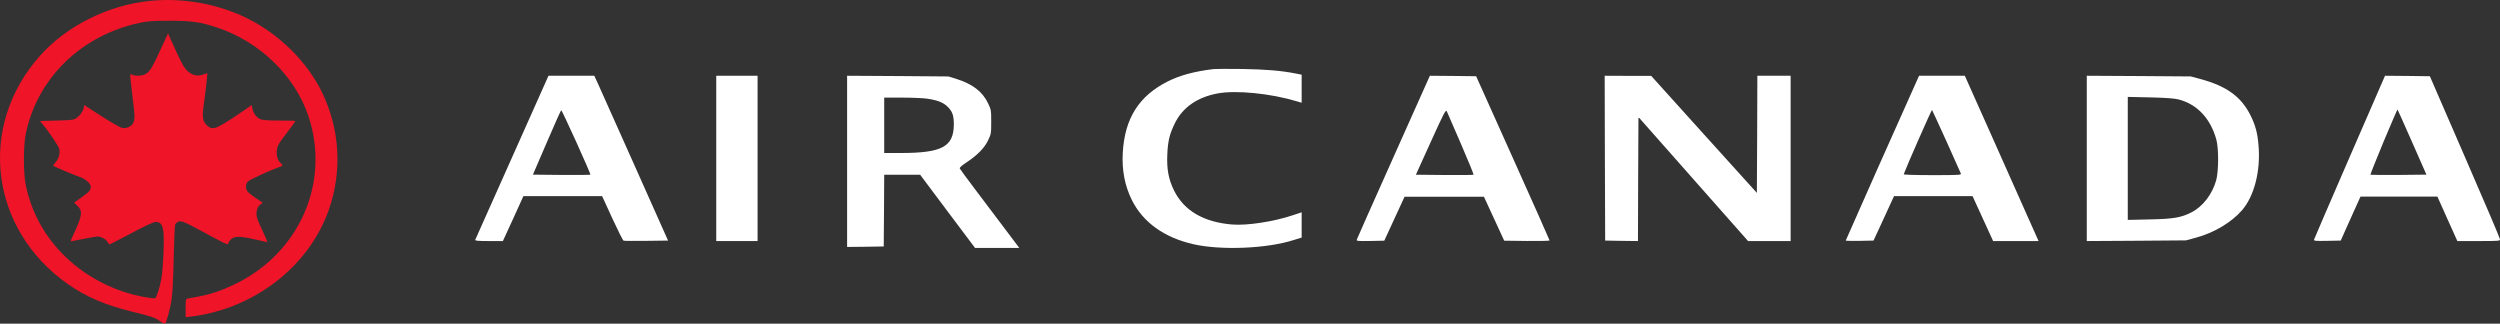 <svg width="363" height="47" viewBox="0 0 363 47" fill="none" xmlns="http://www.w3.org/2000/svg">
<rect x="0" y="0" width="363" height="47" fill="#333333" stroke="none"/>
<path d="M21.928 0.113C15.783 0.693 9.638 3.75 5.747 8.165C-3.298 18.395 -1.46 33.267 9.81 41.22C12.438 43.073 15.295 44.304 19.128 45.238C21.943 45.917 22.517 46.115 23.264 46.653C23.579 46.88 23.895 47.035 23.953 46.993C24.154 46.88 24.628 45.154 24.886 43.682C25.044 42.748 25.144 40.894 25.216 37.597C25.274 34.993 25.374 32.744 25.432 32.602C25.503 32.461 25.676 32.291 25.834 32.206C26.236 31.994 26.853 32.234 29.035 33.423C32.51 35.319 33.127 35.616 33.127 35.404C33.127 35.291 33.271 35.036 33.458 34.838C33.931 34.286 34.663 34.244 36.659 34.682C37.593 34.894 38.483 35.092 38.612 35.121C38.899 35.163 38.899 35.191 37.966 33.182C37.679 32.588 37.377 31.852 37.305 31.555C37.119 30.862 37.32 30.069 37.794 29.701L38.138 29.433L37.133 28.753C36.587 28.385 36.042 27.947 35.927 27.777C35.611 27.338 35.654 26.659 36.042 26.32C36.329 26.05 39.229 24.72 40.493 24.282C41.082 24.084 41.124 23.999 40.794 23.716C40.349 23.348 40.134 22.711 40.191 21.933C40.263 21.14 40.378 20.942 42.058 18.749C42.517 18.14 42.891 17.617 42.891 17.575C42.891 17.532 41.857 17.504 40.593 17.504C38.914 17.504 38.153 17.447 37.794 17.306C37.248 17.079 36.76 16.414 36.63 15.707L36.545 15.254L35.511 15.976C33.228 17.575 31.634 18.523 31.131 18.593C30.701 18.65 30.514 18.593 30.141 18.282C29.423 17.688 29.323 17.108 29.581 15.211C29.768 13.995 30.112 10.952 30.112 10.641C30.112 10.627 29.839 10.697 29.495 10.825C28.691 11.108 28.002 10.966 27.284 10.358C26.824 9.976 26.508 9.452 25.762 7.853C25.245 6.735 24.728 5.603 24.613 5.335L24.398 4.839L24.01 5.688C22.072 9.933 21.799 10.415 21.067 10.782C20.579 11.037 19.588 11.065 19.172 10.839C18.884 10.683 18.87 10.697 18.971 11.716C19.028 12.296 19.172 13.556 19.301 14.532C19.602 16.782 19.602 17.476 19.287 17.957C18.971 18.424 18.325 18.692 17.736 18.579C17.477 18.537 16.128 17.759 14.749 16.881L12.237 15.254L12.151 15.693C12.036 16.202 11.648 16.74 11.102 17.136C10.758 17.405 10.442 17.447 8.26 17.504L5.805 17.575L6.163 17.999C6.953 18.919 8.418 21.084 8.576 21.537C8.777 22.145 8.576 22.98 8.073 23.56C7.872 23.801 7.714 24.013 7.714 24.055C7.714 24.14 10.858 25.456 11.591 25.697C12.323 25.923 13.17 26.659 13.17 27.055C13.17 27.635 13.027 27.805 11.878 28.626L10.758 29.433L11.246 29.885C11.993 30.593 11.935 31.286 10.959 33.395C10.528 34.3 10.227 35.05 10.27 35.05C10.327 35.05 11.146 34.88 12.093 34.696C13.041 34.498 13.974 34.343 14.146 34.343C14.663 34.343 15.41 34.739 15.611 35.121C15.711 35.319 15.855 35.474 15.912 35.474C15.984 35.474 17.406 34.739 19.1 33.847C21.167 32.744 22.316 32.22 22.617 32.22C23.321 32.22 23.608 32.616 23.737 33.72C23.867 35.008 23.694 39.04 23.422 40.512C23.221 41.658 22.732 43.187 22.531 43.314C22.474 43.342 21.871 43.285 21.21 43.172C16.573 42.394 12.194 40.102 8.963 36.748C6.321 34.017 4.541 30.678 3.751 26.914C3.378 25.173 3.378 21.225 3.737 19.456C5.388 11.377 11.777 5.136 20.248 3.325C21.498 3.056 22.158 3.014 24.656 3.014C27.844 3.014 29.05 3.184 31.505 3.99C37.664 6.028 42.776 10.952 44.757 16.782C48.045 26.461 43.465 36.876 33.931 41.347C32.065 42.238 30.543 42.734 28.834 43.059C28.16 43.172 27.456 43.3 27.284 43.342C26.968 43.399 26.954 43.469 26.954 44.729V46.059L27.571 45.988C36.846 44.899 44.872 38.715 47.758 30.423C49.696 24.862 49.352 18.862 46.825 13.542C44.657 9.028 40.608 4.995 35.87 2.646C31.677 0.58 26.652 -0.34 21.928 0.113Z" fill="#F01428"/>
<path d="M176.208 10.03C173.462 10.359 171.349 10.93 169.596 11.802C165.384 13.917 163.314 17.161 163.027 22.163C162.883 24.678 163.314 26.965 164.335 29.023C165.945 32.281 169.064 34.511 173.318 35.468C177.329 36.369 183.94 36.097 187.793 34.868L189 34.496V32.653V30.824L187.764 31.238C184.961 32.181 181.066 32.782 178.881 32.596C174.77 32.253 171.924 30.595 170.472 27.665C169.668 26.036 169.394 24.55 169.495 22.378C169.581 20.42 169.84 19.419 170.602 17.876C171.723 15.604 173.821 14.132 176.754 13.574C179.427 13.06 184.501 13.56 188.324 14.717L189 14.918V12.874V10.845L188.138 10.673C186.01 10.258 183.825 10.073 180.376 10.016C178.364 9.987 176.481 10.001 176.208 10.03Z" fill="white"/>
<path d="M79.442 11.444C79.343 11.694 76.965 17.021 74.159 23.277C71.368 29.534 69.047 34.737 69.005 34.82C68.948 34.959 69.403 35 70.97 35H73.02L74.516 31.74L75.996 28.48H81.721H87.431L88.897 31.685C89.709 33.446 90.45 34.917 90.535 34.945C90.621 34.986 92.101 34.986 93.839 34.972L97 34.931L92.173 24.11C89.51 18.158 87.103 12.776 86.819 12.138L86.292 11H82.974H79.642L79.442 11.444ZM83.686 20.642C84.853 23.208 85.765 25.331 85.736 25.372C85.694 25.4 83.8 25.414 81.522 25.4L77.378 25.358L79.4 20.669C80.496 18.103 81.45 15.994 81.493 15.994C81.536 15.994 82.532 18.089 83.686 20.642Z" fill="white"/>
<path d="M104 23V35H107H110V23V11H107H104V23Z" fill="white"/>
<path d="M123 23.435V35.856L125.666 35.828L128.318 35.785L128.359 30.572L128.387 25.374H130.997H133.608L137.585 30.687L141.577 36H144.796H148L145.969 33.3C144.851 31.821 142.917 29.265 141.688 27.628C140.445 25.991 139.395 24.555 139.354 24.455C139.312 24.34 139.657 24.024 140.293 23.608C141.895 22.559 142.945 21.483 143.47 20.377C143.911 19.458 143.925 19.357 143.925 17.692C143.925 16.026 143.911 15.925 143.47 15.006C142.682 13.341 141.274 12.235 138.953 11.488L137.71 11.101L130.362 11.043L123 11V23.435ZM134.533 14.317C136.025 14.518 136.909 14.848 137.53 15.437C138.29 16.155 138.497 16.73 138.497 18.094C138.47 21.31 136.771 22.215 130.776 22.215H128.387V18.194V14.174H130.983C132.406 14.174 134.008 14.245 134.533 14.317Z" fill="white"/>
<path d="M202.356 22.759C199.454 29.242 197.052 34.643 197.01 34.781C196.952 35.003 197.095 35.017 198.968 34.989L200.998 34.948L202.47 31.755L203.943 28.562H209.704H215.465L216.938 31.755L218.41 34.948L221.712 34.989C223.513 35.003 225 34.976 225 34.92C225 34.851 222.599 29.464 219.668 22.939L214.336 11.069L210.976 11.028L207.617 11L202.356 22.759ZM212.134 20.898C213.178 23.328 214.007 25.341 213.964 25.369C213.921 25.41 212.02 25.424 209.733 25.41L205.587 25.369L207.745 20.607C209.69 16.331 209.918 15.887 210.075 16.164C210.161 16.345 211.091 18.469 212.134 20.898Z" fill="white"/>
<path d="M233.029 22.958L233.071 34.931L235.444 34.972L237.832 35L237.86 25.997L237.903 16.993L245.861 25.997L253.819 35H256.917H260V23V11H257.584H255.169L255.14 19.504L255.097 28.008L247.424 19.518L239.75 11.014H236.368L233 11L233.029 22.958Z" fill="white"/>
<path d="M278.324 11.721C276.772 15.134 268 34.875 268 34.931C268 34.972 268.909 34.986 270.02 34.972L272.037 34.931L273.531 31.698L275.01 28.48H280.712H286.416L287.908 31.74L289.402 35H292.701H296L294.464 31.56C293.626 29.673 291.223 24.276 289.116 19.56L285.292 11H281.965H278.65L278.324 11.721ZM282.619 20.503C283.714 22.945 284.667 25.053 284.709 25.178C284.809 25.414 284.552 25.428 280.586 25.428C278.012 25.428 276.389 25.372 276.418 25.303C276.846 24.124 280.47 15.897 280.528 15.966C280.57 16.022 281.51 18.061 282.619 20.503Z" fill="white"/>
<path d="M303 23V35L310.2 34.958L317.39 34.902L318.806 34.523C321.442 33.822 323.995 32.308 325.54 30.528C327.326 28.467 328.263 24.794 327.936 21.093C327.794 19.341 327.496 18.22 326.815 16.832C325.454 14.056 323.328 12.5 319.458 11.463L318.096 11.098L310.556 11.042L303 11V23ZM316.311 14.435C319.005 15.121 320.961 17.182 321.812 20.266C322.165 21.528 322.152 24.85 321.796 26.154C321.23 28.215 319.827 30.023 318.138 30.864C316.664 31.607 315.531 31.79 312.114 31.86L308.954 31.93V23V14.07L312.185 14.14C314.483 14.196 315.659 14.28 316.311 14.435Z" fill="white"/>
<path d="M341.191 22.75C338.378 29.229 336.052 34.626 336.009 34.764C335.955 34.986 336.093 35 337.908 34.972L339.875 34.931L341.303 31.74L342.744 28.549H348.327H353.911L355.351 31.768L356.808 35H359.896C362.806 35 363 34.986 363 34.75C363 34.612 360.715 29.229 357.9 22.778L352.816 11.069L349.561 11.028L346.303 11L341.191 22.75ZM350.239 20.642L352.317 25.358L348.286 25.4C346.068 25.414 344.225 25.4 344.185 25.372C344.156 25.331 345.016 23.18 346.096 20.572C347.191 17.978 348.092 15.869 348.12 15.897C348.148 15.911 349.09 18.061 350.239 20.642Z" fill="white"/>
</svg>
